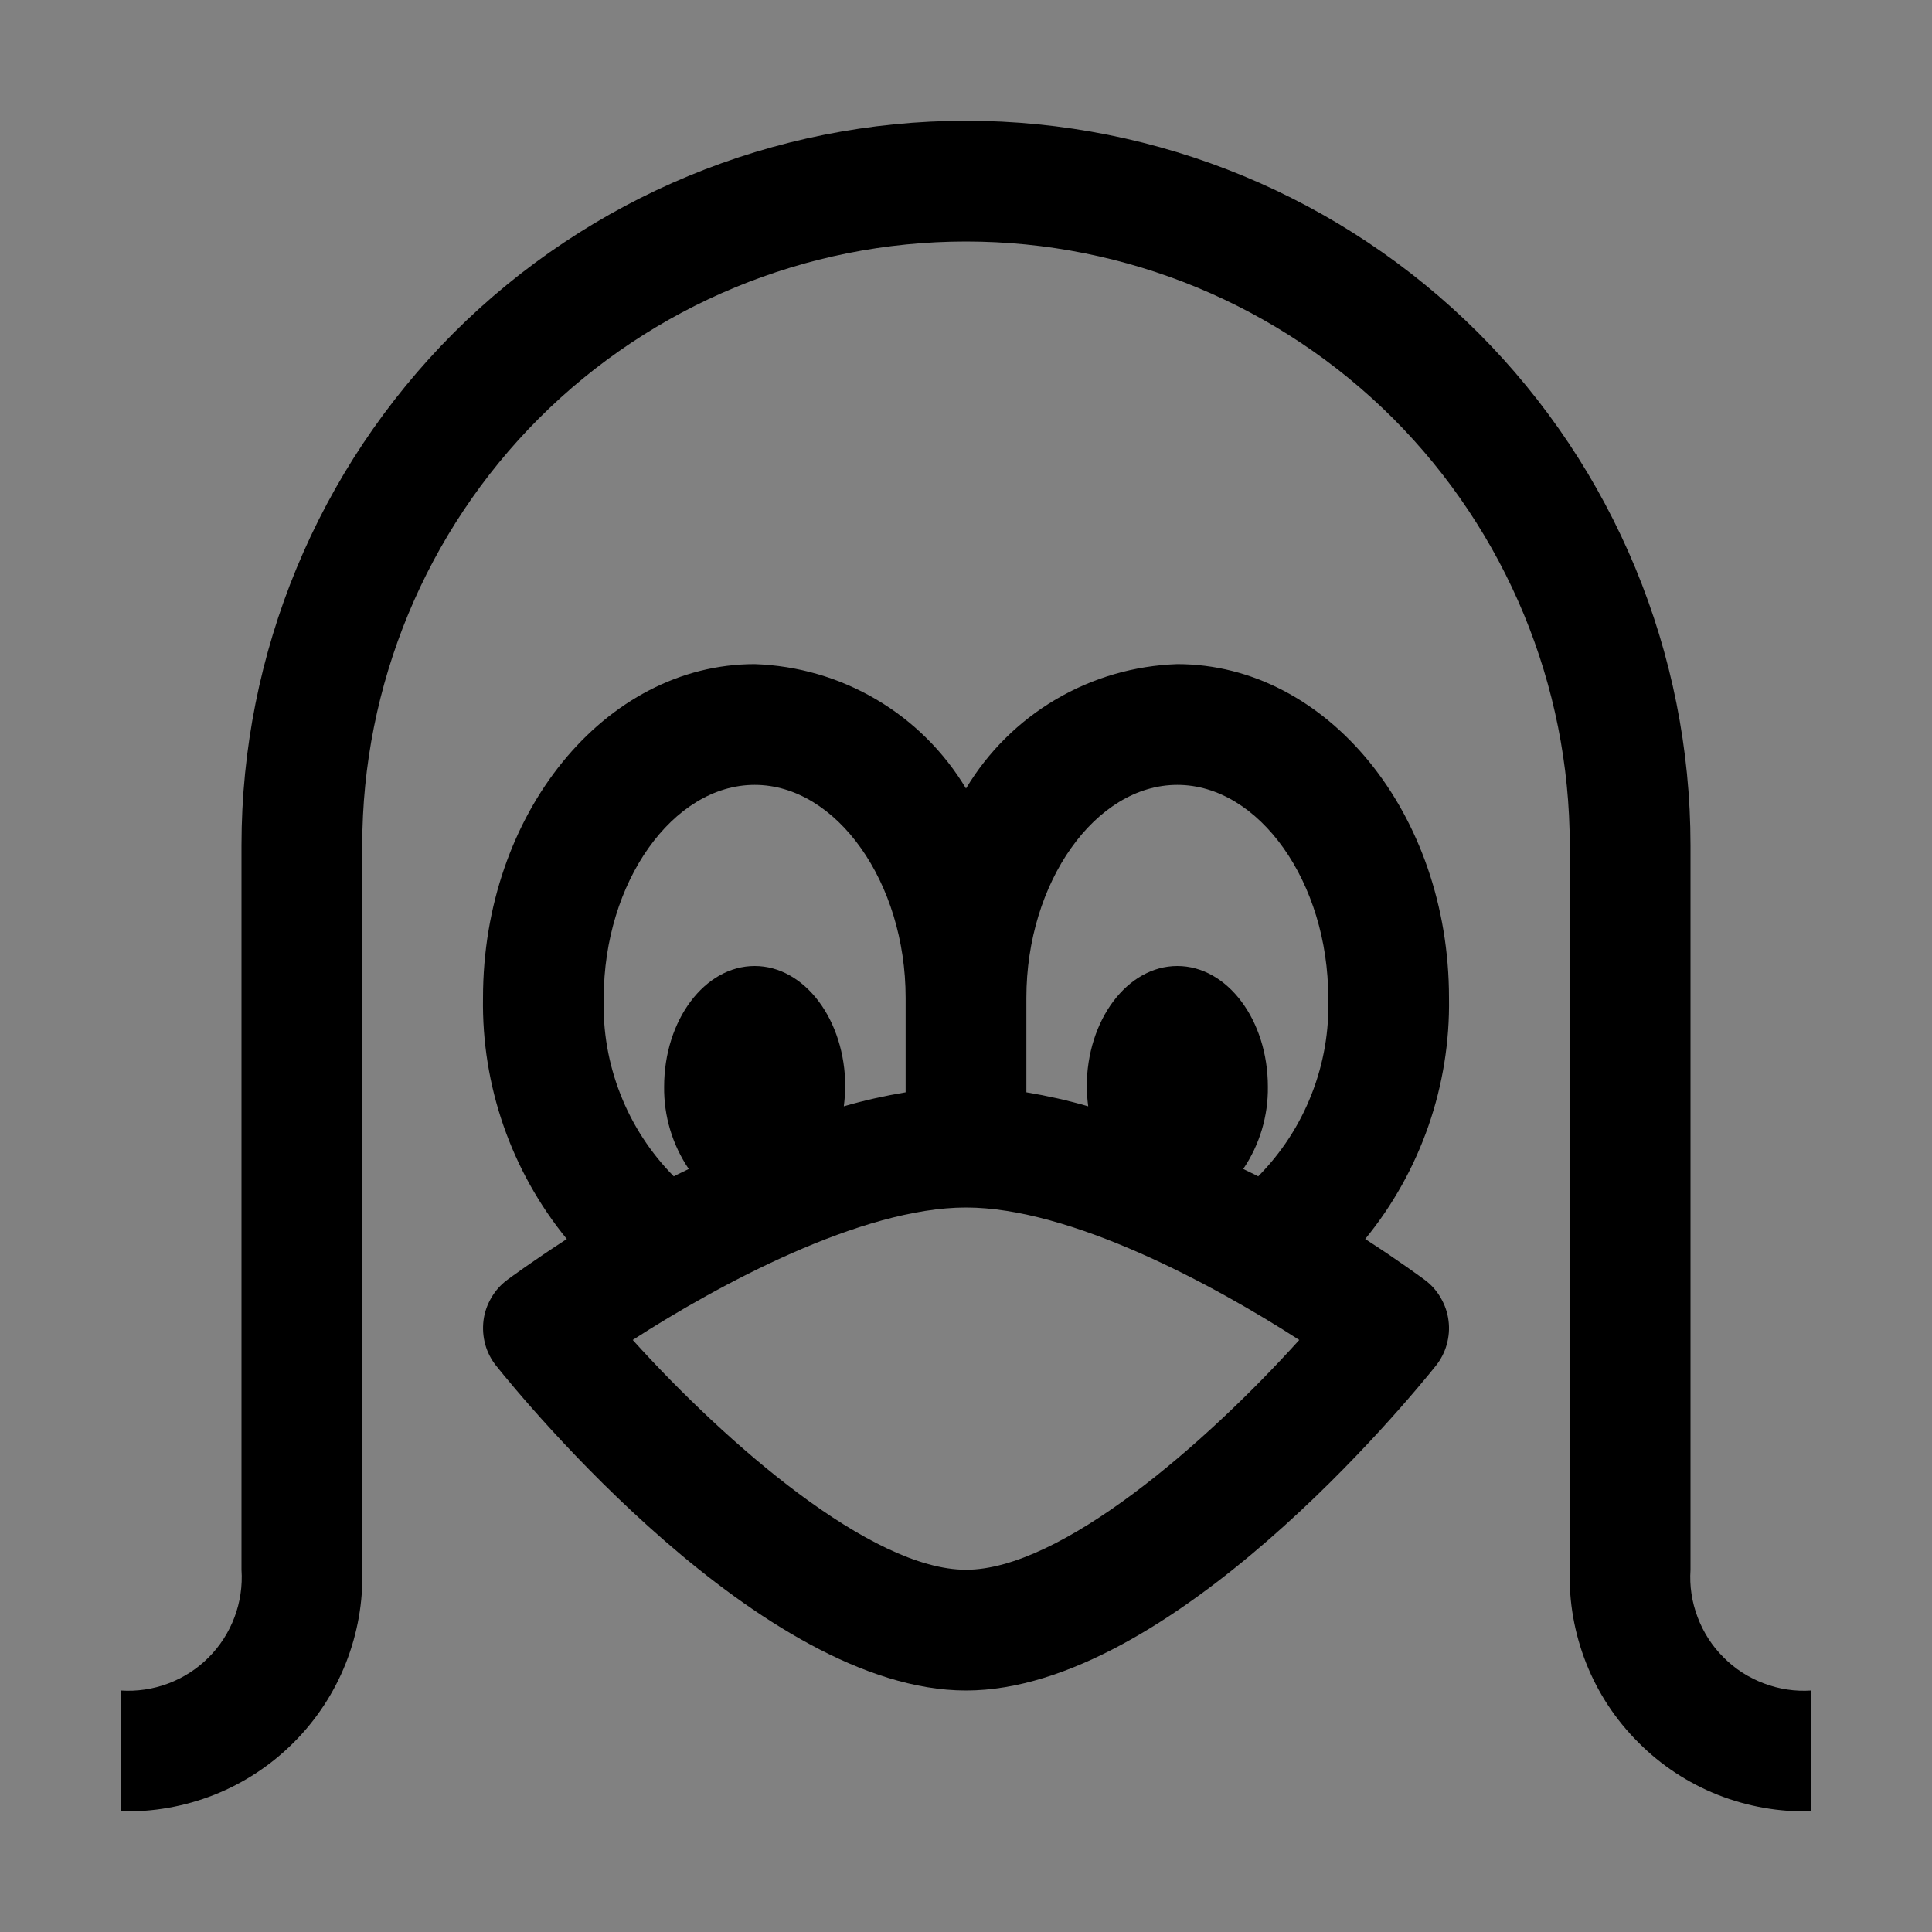 <svg viewBox="0 0 16 16" fill="none" xmlns="http://www.w3.org/2000/svg">
<rect x="0" y="0" width="16" height="16" fill="#808080" stroke="none"/>
<rect width="16" height="16" fill="white" fill-opacity="0.01" style="mix-blend-mode:multiply"/>
<path d="M11.306 10.261C11.766 9.698 12.012 8.99 12 8.263C12 6.739 10.991 5.5 9.75 5.5C9.395 5.512 9.05 5.612 8.744 5.792C8.438 5.972 8.182 6.226 8 6.53C7.818 6.226 7.562 5.972 7.256 5.792C6.95 5.612 6.605 5.512 6.25 5.5C5.009 5.5 4 6.739 4 8.263C3.988 8.99 4.234 9.698 4.694 10.261C4.41 10.445 4.224 10.582 4.2 10.6C4.146 10.64 4.101 10.691 4.068 10.749C4.034 10.807 4.012 10.871 4.004 10.937C3.996 11.004 4.001 11.071 4.019 11.136C4.037 11.2 4.068 11.26 4.11 11.312C4.33 11.587 6.308 14 8 14C9.692 14 11.67 11.587 11.89 11.312C11.932 11.26 11.963 11.2 11.981 11.136C11.999 11.071 12.005 11.004 11.996 10.937C11.988 10.871 11.966 10.807 11.932 10.749C11.899 10.691 11.854 10.64 11.8 10.6C11.775 10.582 11.591 10.445 11.306 10.261ZM6.25 6.5C6.928 6.5 7.5 7.307 7.5 8.263V9.046C7.327 9.075 7.156 9.113 6.988 9.162C6.995 9.108 6.999 9.054 7 9C7 8.448 6.664 8 6.25 8C5.836 8 5.5 8.448 5.5 9C5.497 9.242 5.568 9.48 5.704 9.681C5.663 9.702 5.619 9.721 5.58 9.742C5.388 9.548 5.237 9.316 5.138 9.062C5.038 8.808 4.991 8.536 5 8.263C5 7.307 5.572 6.5 6.25 6.5ZM8 13C7.215 13 6.018 11.958 5.24 11.097C5.95 10.639 7.133 10 8 10C8.867 10 10.05 10.639 10.76 11.097C9.982 11.958 8.785 13 8 13ZM10.42 9.742C10.381 9.721 10.337 9.702 10.296 9.681C10.432 9.48 10.503 9.242 10.5 9C10.5 8.448 10.164 8 9.75 8C9.336 8 9 8.448 9 9C9.001 9.054 9.005 9.108 9.012 9.162C8.844 9.113 8.673 9.075 8.5 9.046V8.263C8.5 7.307 9.072 6.5 9.75 6.5C10.428 6.5 11 7.307 11 8.263C11.009 8.536 10.962 8.808 10.862 9.062C10.763 9.316 10.612 9.548 10.42 9.742Z" fill="currentColor"/>
<path d="M15 15C14.735 15.008 14.472 14.961 14.226 14.864C13.979 14.766 13.756 14.619 13.569 14.431C13.381 14.244 13.234 14.021 13.136 13.774C13.039 13.528 12.992 13.265 13 13V7C13 5.674 12.473 4.402 11.536 3.464C10.598 2.527 9.326 2 8 2C6.674 2 5.402 2.527 4.464 3.464C3.527 4.402 3 5.674 3 7V13C3.008 13.265 2.961 13.528 2.864 13.774C2.766 14.021 2.619 14.244 2.432 14.431C2.244 14.619 2.021 14.766 1.774 14.864C1.528 14.961 1.265 15.008 1 15V14C1.134 14.009 1.268 13.989 1.393 13.942C1.518 13.895 1.632 13.822 1.727 13.727C1.822 13.632 1.895 13.518 1.942 13.393C1.989 13.268 2.009 13.134 2 13V7C2 5.409 2.632 3.883 3.757 2.757C4.883 1.632 6.409 1 8 1C9.591 1 11.117 1.632 12.243 2.757C13.368 3.883 14 5.409 14 7V13C13.991 13.134 14.011 13.267 14.059 13.393C14.106 13.518 14.179 13.632 14.274 13.726C14.368 13.821 14.482 13.894 14.607 13.941C14.733 13.989 14.866 14.009 15 14V15Z" fill="currentColor"/>
</svg>
